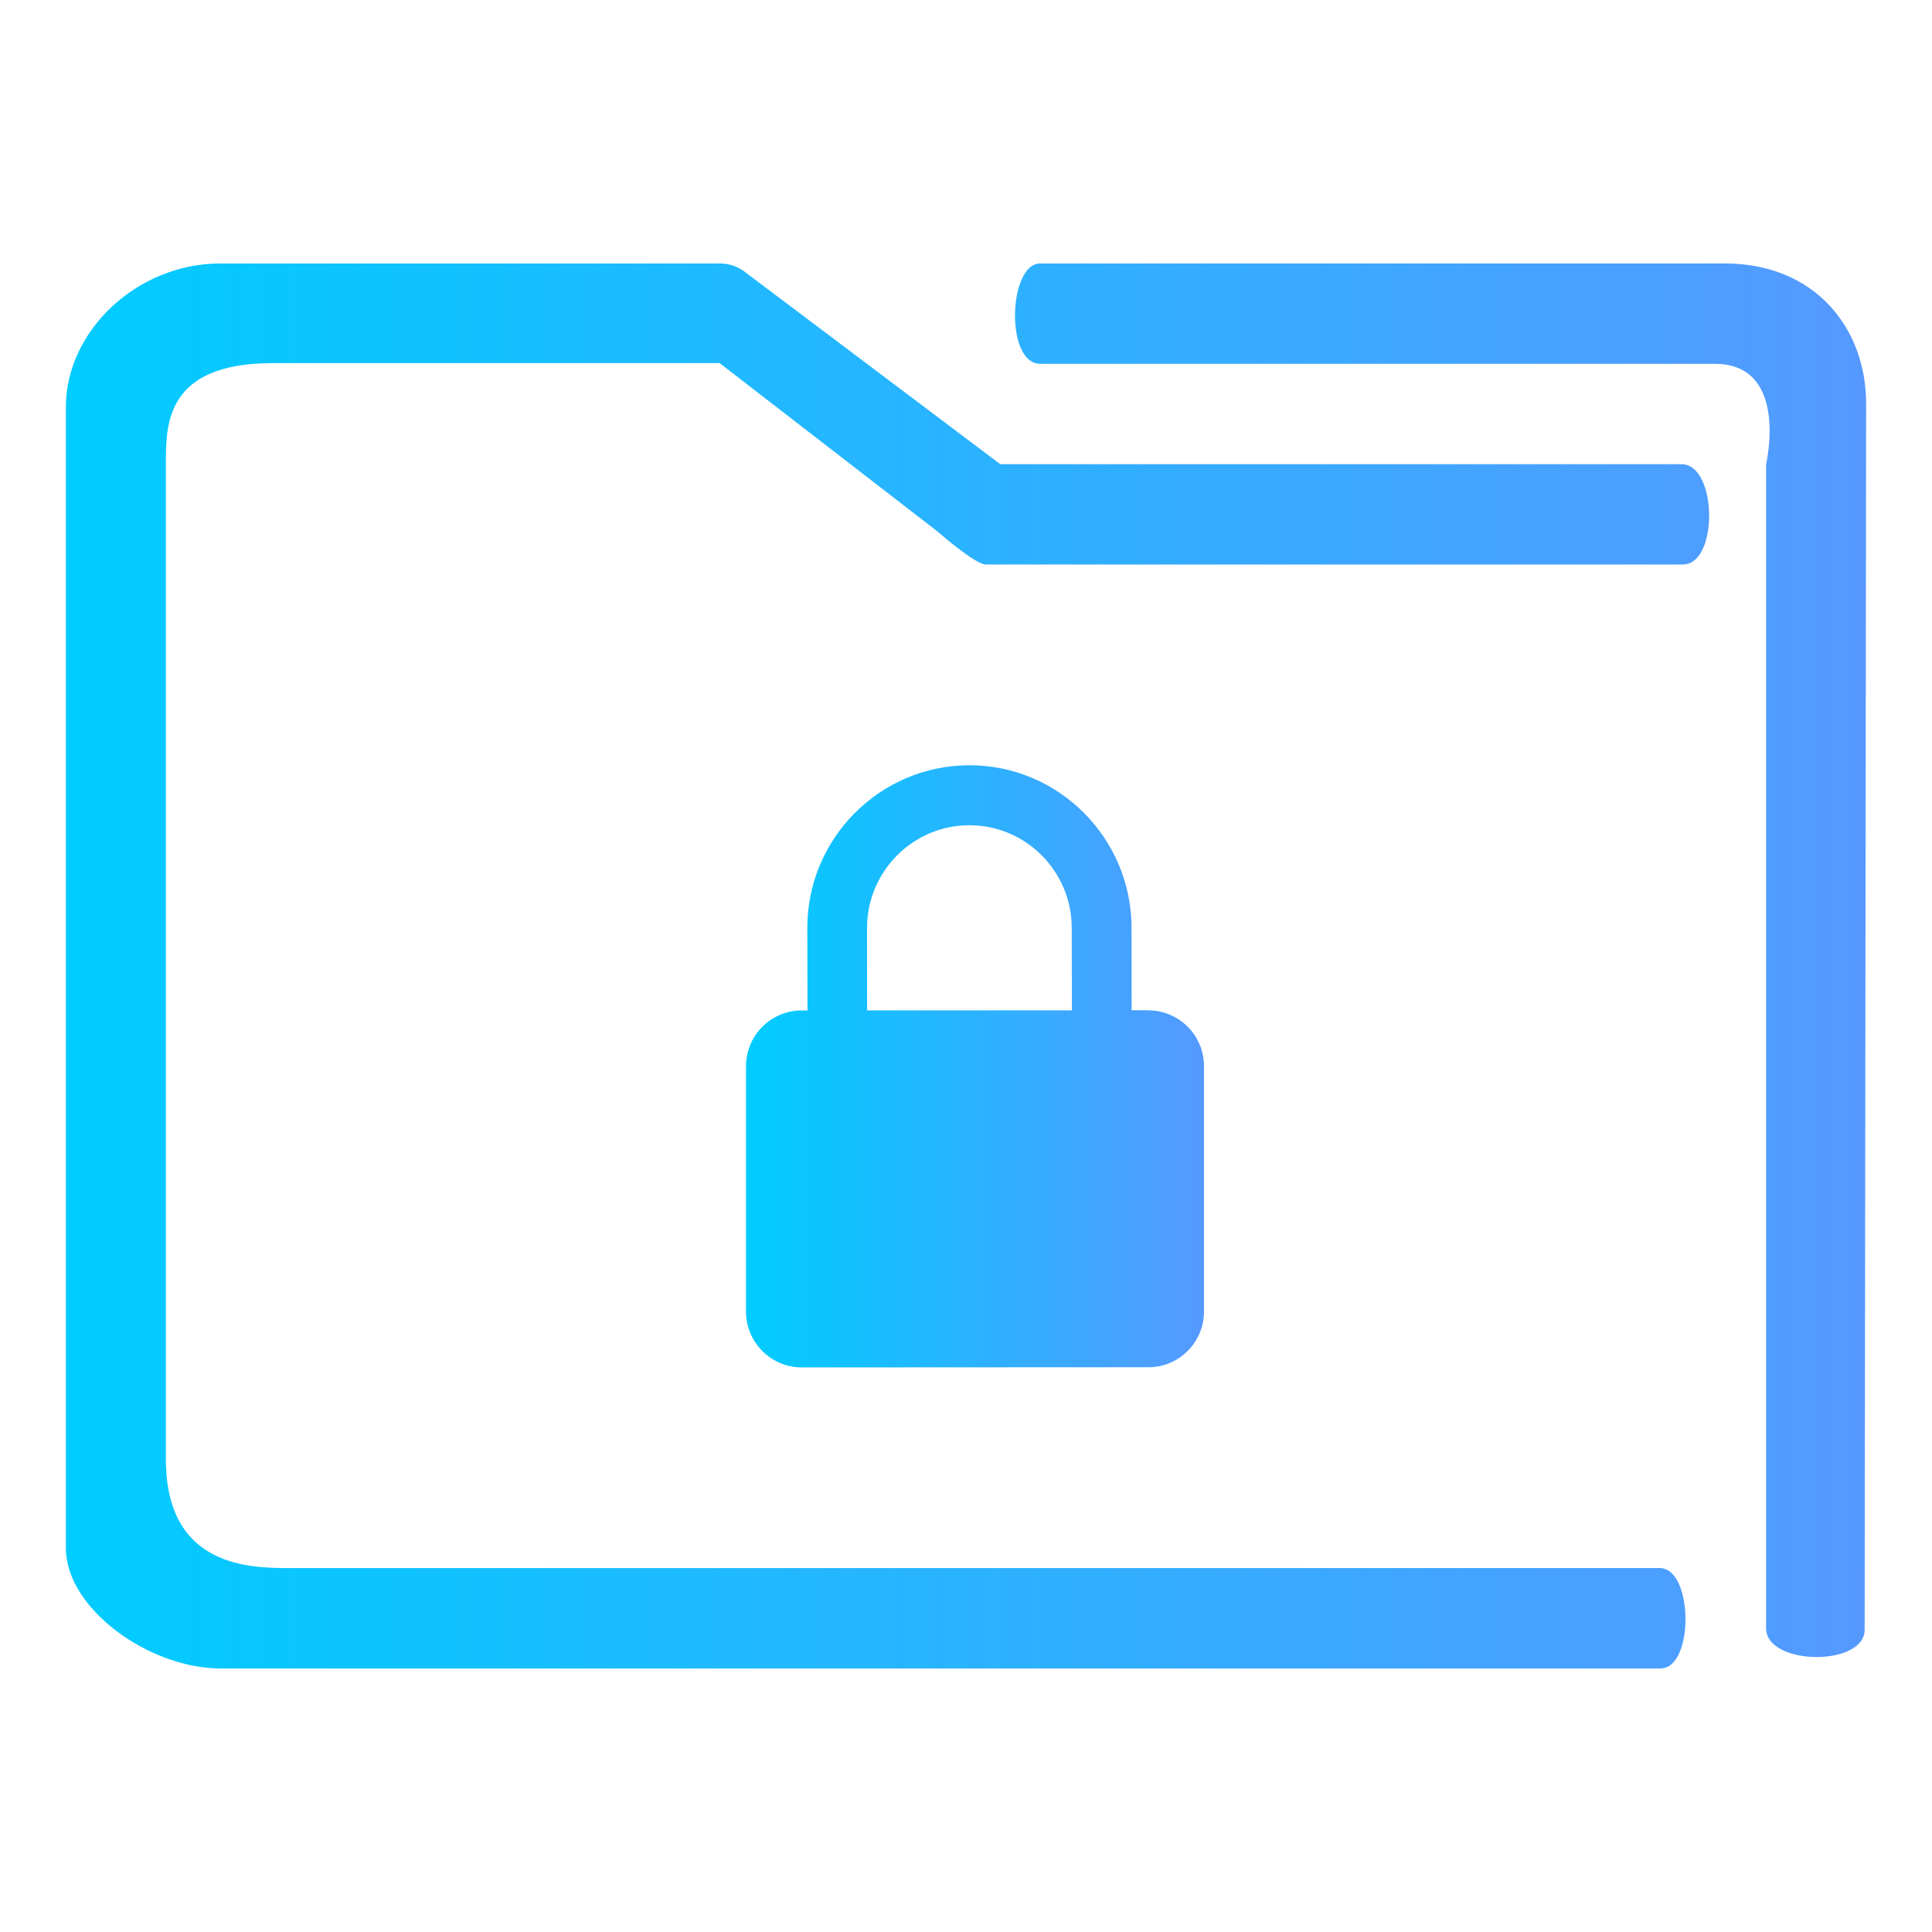 <?xml version="1.0" encoding="UTF-8" standalone="no"?>
<svg
   width="22"
   height="22"
   version="1.1"
   id="svg12"
   sodipodi:docname="plasmavault.svg"
   inkscape:version="1.3.2 (091e20ef0f, 2023-11-25)"
   xmlns:inkscape="http://www.inkscape.org/namespaces/inkscape"
   xmlns:sodipodi="http://sodipodi.sourceforge.net/DTD/sodipodi-0.dtd"
   xmlns:xlink="http://www.w3.org/1999/xlink"
   xmlns="http://www.w3.org/2000/svg"
   xmlns:svg="http://www.w3.org/2000/svg"
   xmlns:rdf="http://www.w3.org/1999/02/22-rdf-syntax-ns#"
   xmlns:cc="http://creativecommons.org/ns#"
   xmlns:dc="http://purl.org/dc/elements/1.1/">
  <defs
     id="defs16">
    <linearGradient
       id="linearGradient1"
       inkscape:collect="always">
      <stop
         style="stop-color:#00ccff;stop-opacity:1"
         offset="0"
         id="stop1" />
      <stop
         style="stop-color:#5599ff;stop-opacity:1"
         offset="1"
         id="stop2" />
    </linearGradient>
    <linearGradient
       inkscape:collect="always"
       xlink:href="#linearGradient1"
       id="linearGradient6"
       x1="26.975"
       y1="-44.325"
       x2="44.975"
       y2="-44.325"
       gradientUnits="userSpaceOnUse"
       gradientTransform="matrix(1.139,0,0,1.143,-29.971,61.657)" />
    <linearGradient
       inkscape:collect="always"
       xlink:href="#linearGradient1"
       id="linearGradient8"
       x1="33.775"
       y1="-43.325"
       x2="38.353"
       y2="-43.325"
       gradientUnits="userSpaceOnUse"
       gradientTransform="matrix(1.139,0,0,1.143,-29.971,61.657)" />
  </defs>
  <sodipodi:namedview
     pagecolor="#02334b"
     bordercolor="#000000"
     borderopacity="1"
     objecttolerance="10"
     gridtolerance="10"
     guidetolerance="10"
     inkscape:pageopacity="0"
     inkscape:pageshadow="2"
     inkscape:window-width="1920"
     inkscape:window-height="994"
     id="namedview14"
     showgrid="false"
     inkscape:zoom="19.625001"
     inkscape:cx="7.0318469"
     inkscape:cy="15.694267"
     inkscape:window-x="0"
     inkscape:window-y="0"
     inkscape:window-maximized="1"
     inkscape:current-layer="svg12"
     inkscape:document-rotation="0"
     inkscape:pagecheckerboard="true"
     inkscape:lockguides="false"
     inkscape:showpageshadow="2"
     inkscape:deskcolor="#02334b">
    <inkscape:grid
       type="xygrid"
       id="grid963"
       originx="-32"
       originy="-10"
       spacingy="1"
       spacingx="1"
       units="px"
       visible="false" />
  </sodipodi:namedview>
  <rect
     style="opacity:0.001;fill:#d3dae3;fill-opacity:1"
     width="22"
     height="22"
     x="-3.6303712e-07"
     y="4.543457e-07"
     id="rect2-5" />
  <path
     d="m 13.074,11.504 h -0.188 l -9.97e-4,-0.938 C 12.885,9.545 12.057,8.714 11.039,8.714 10.02,8.715 9.192,9.546 9.193,10.568 l 0.002,0.938 h -0.067 c -0.35,7.03e-4 -0.634,0.286 -0.633,0.637 v 2.792 c 0,0.351 0.285,0.636 0.635,0.636 l 3.947,-0.002 c 0.35,0 0.634,-0.285 0.633,-0.636 v -2.793 c 0,-0.351 -0.285,-0.635 -0.635,-0.635 z m -3.2,0.002 -0.001,-0.938 c 0,-0.645 0.522,-1.17 1.165,-1.171 0.643,0 1.166,0.525 1.166,1.17 l 0.002,0.938 z"
     id="path2-7"
     style="fill:url(#linearGradient8);fill-opacity:1;stroke-width:0.076" />
  <path
     style="color:#000000;font-style:normal;font-variant:normal;font-weight:normal;font-stretch:normal;font-size:medium;line-height:normal;font-family:Sans;-inkscape-font-specification:Sans;text-indent:0;text-align:start;text-decoration:none;text-decoration-line:none;letter-spacing:normal;word-spacing:normal;text-transform:none;writing-mode:lr-tb;direction:ltr;baseline-shift:baseline;text-anchor:start;display:inline;overflow:visible;visibility:visible;fill:url(#linearGradient6);fill-opacity:1;fill-rule:nonzero;stroke:none;stroke-width:0.923;marker:none;enable-background:accumulate"
     d="m 2.51,3 c -0.949,0 -1.76,0.768 -1.76,1.635 v 10.936 2.057 c 0,0.691 0.95,1.371 1.76,1.371 l 16.394,-5.1e-5 c 0.391,0.007 0.379,-1.137 8.6e-5,-1.143 H 3.313 c -0.456,0 -1.424,0 -1.424,-1.24 V 15.482 5.27 c 0,-0.438 0,-1.127 1.196,-1.135 H 8.195 L 10.669,6.047 c 0.083,0.072 0.444,0.379 0.554,0.381 h 7.941 C 19.57,6.426 19.557,5.292 19.151,5.286 H 11.391 L 8.496,3.107 C 8.413,3.038 8.307,3 8.198,3 Z M 11.845,3 c -0.363,0 -0.402,1.143 0,1.143 h 5.561 2.12 c 0.853,0 0.585,1.143 0.585,1.143 v 13.257 c 0.002,0.425 1.121,0.439 1.122,0.015 L 21.25,4.6 C 21.251,3.733 20.663,3 19.641,3 h -0.968 -5.395 z"
     id="path2-3-3-5"
     sodipodi:nodetypes="ssccscccccccccccccccscccccccscccc" />
</svg>
